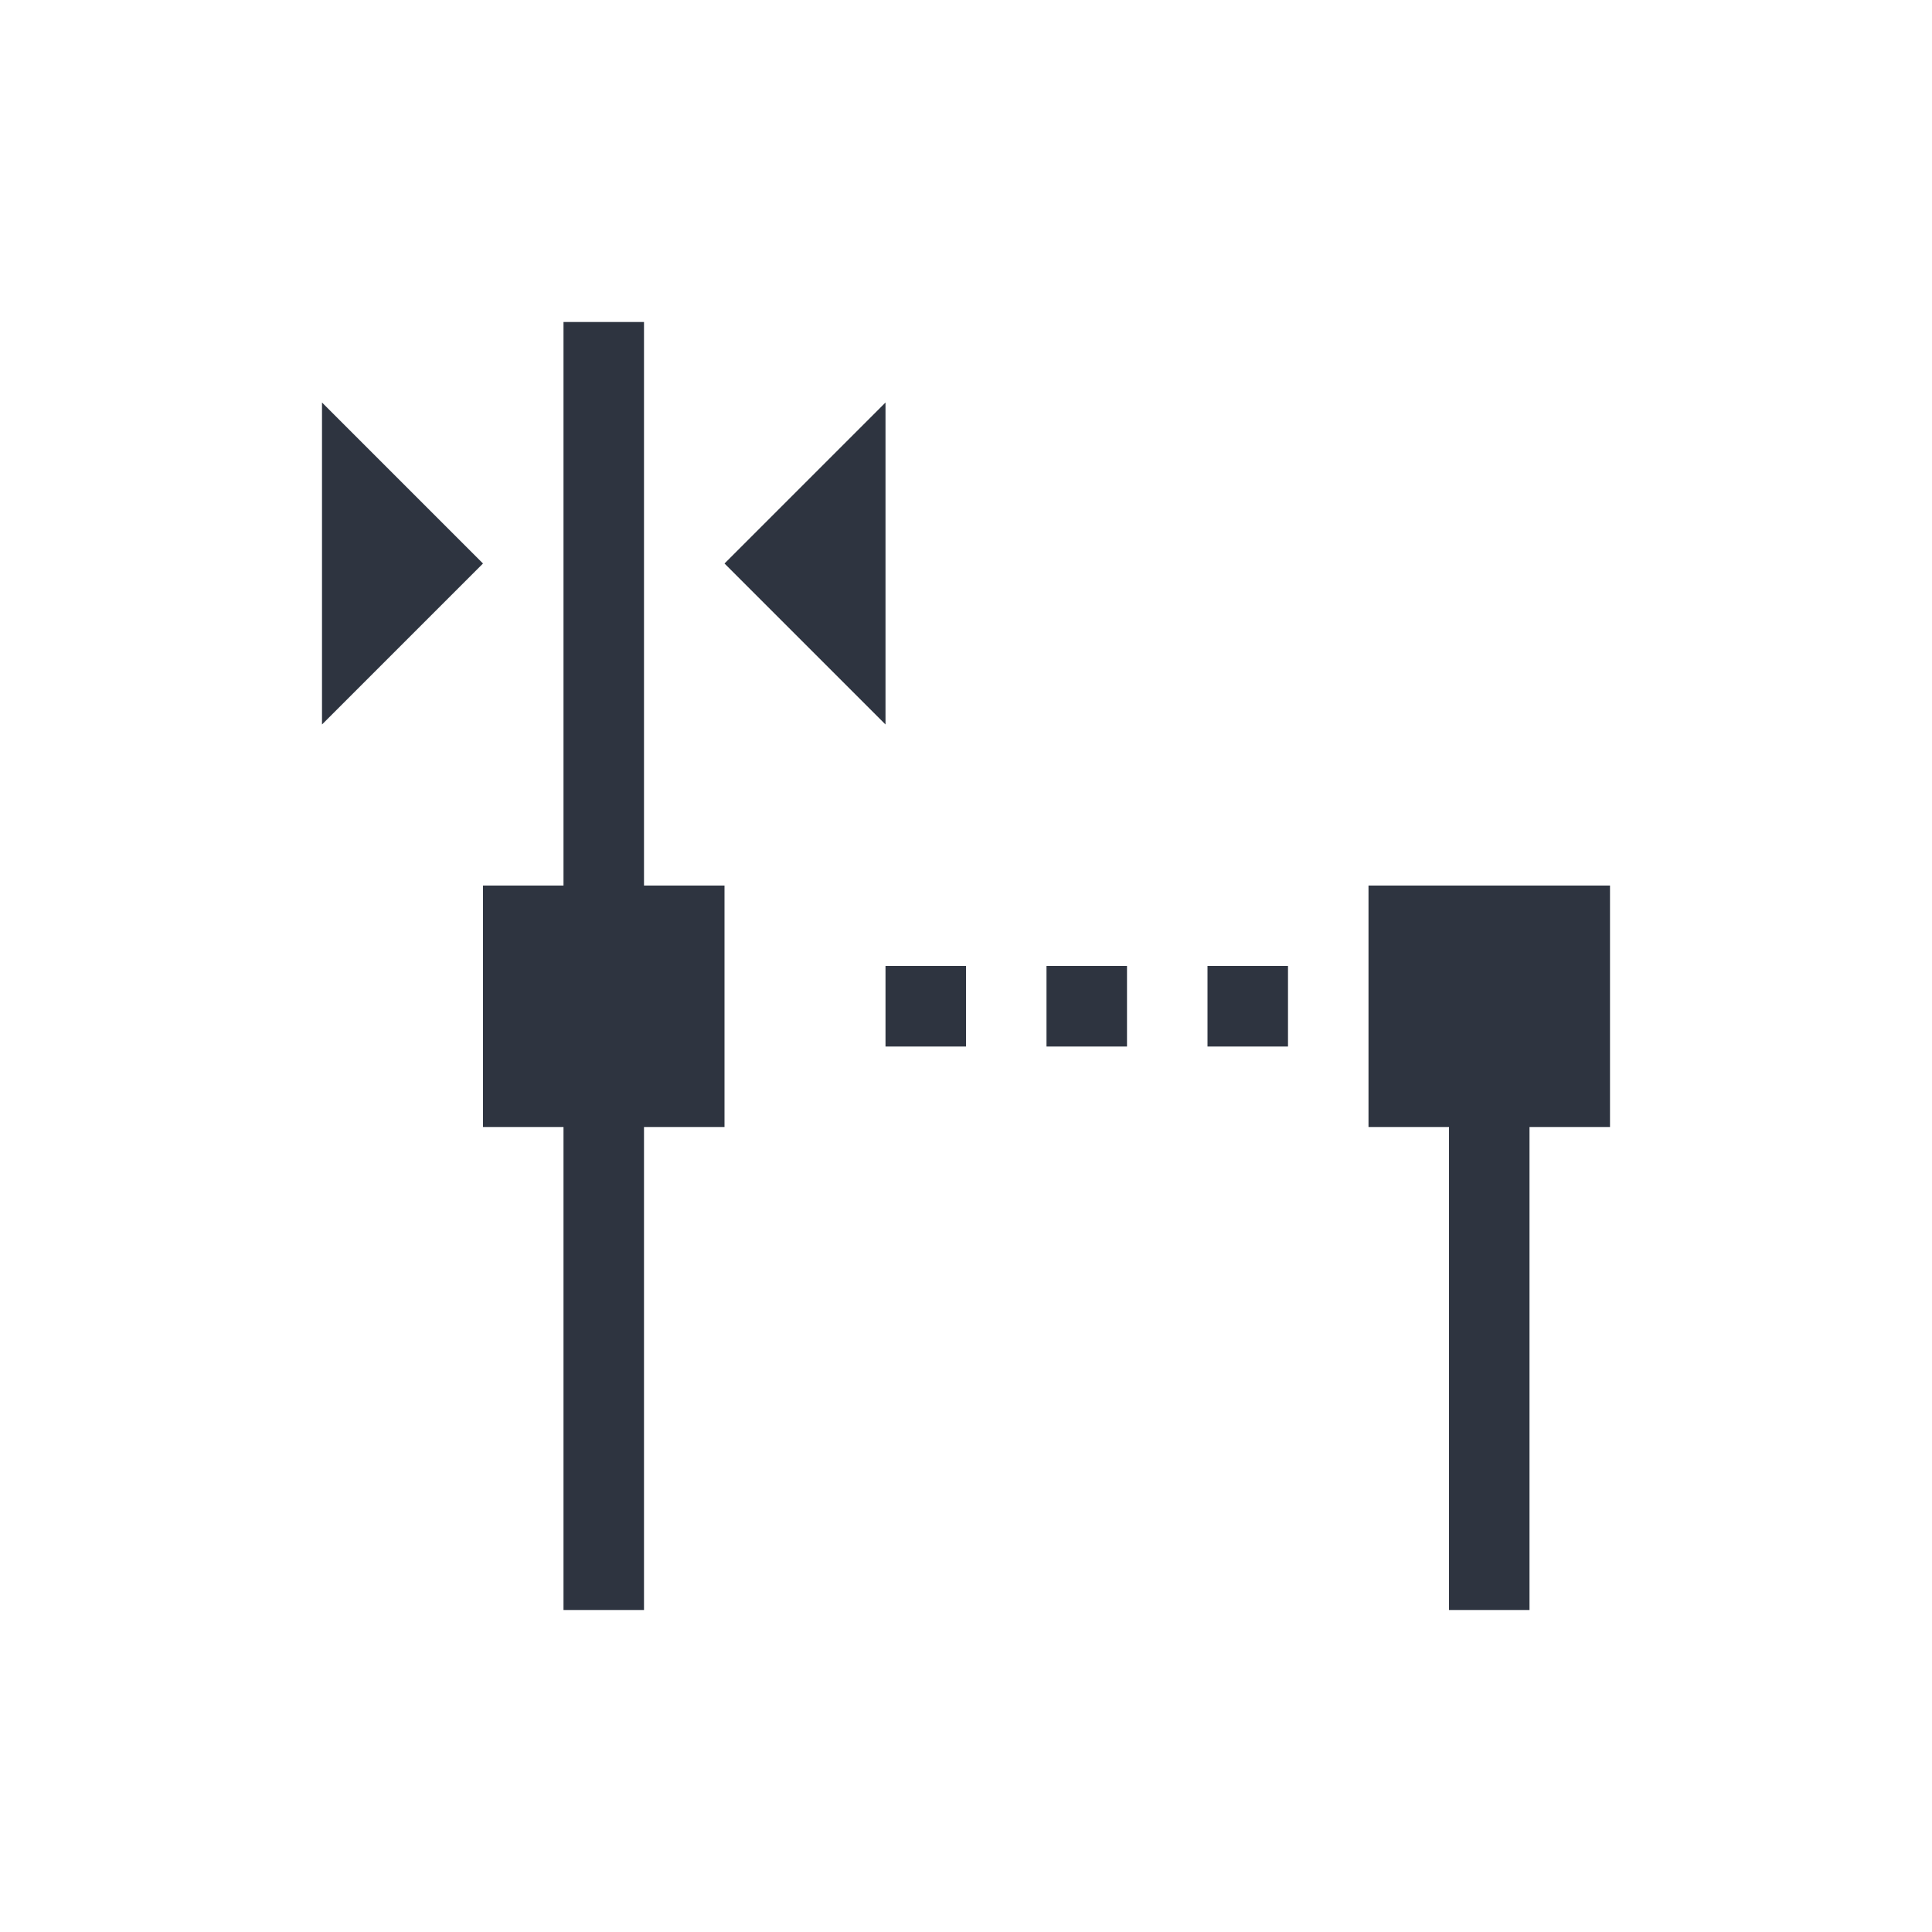 <svg viewBox="0 0 24 24" xmlns="http://www.w3.org/2000/svg">
 <defs>
  <style type="text/css">.ColorScheme-Text {
        color:#2e3440;
      }</style>
 </defs>
 <path class="ColorScheme-Text" d="m7 4v7h-1v3h1v6h1v-6h1v-3h-1v-7h-1zm-3 1v4l2-2-2-2zm7 0-2 2 2 2v-4zm6 6v3h1v6h1v-6h1v-3h-3zm-6 1v1h1v-1h-1zm2 0v1h1v-1h-1zm2 0v1h1v-1h-1z" fill="currentColor"/>
</svg>
